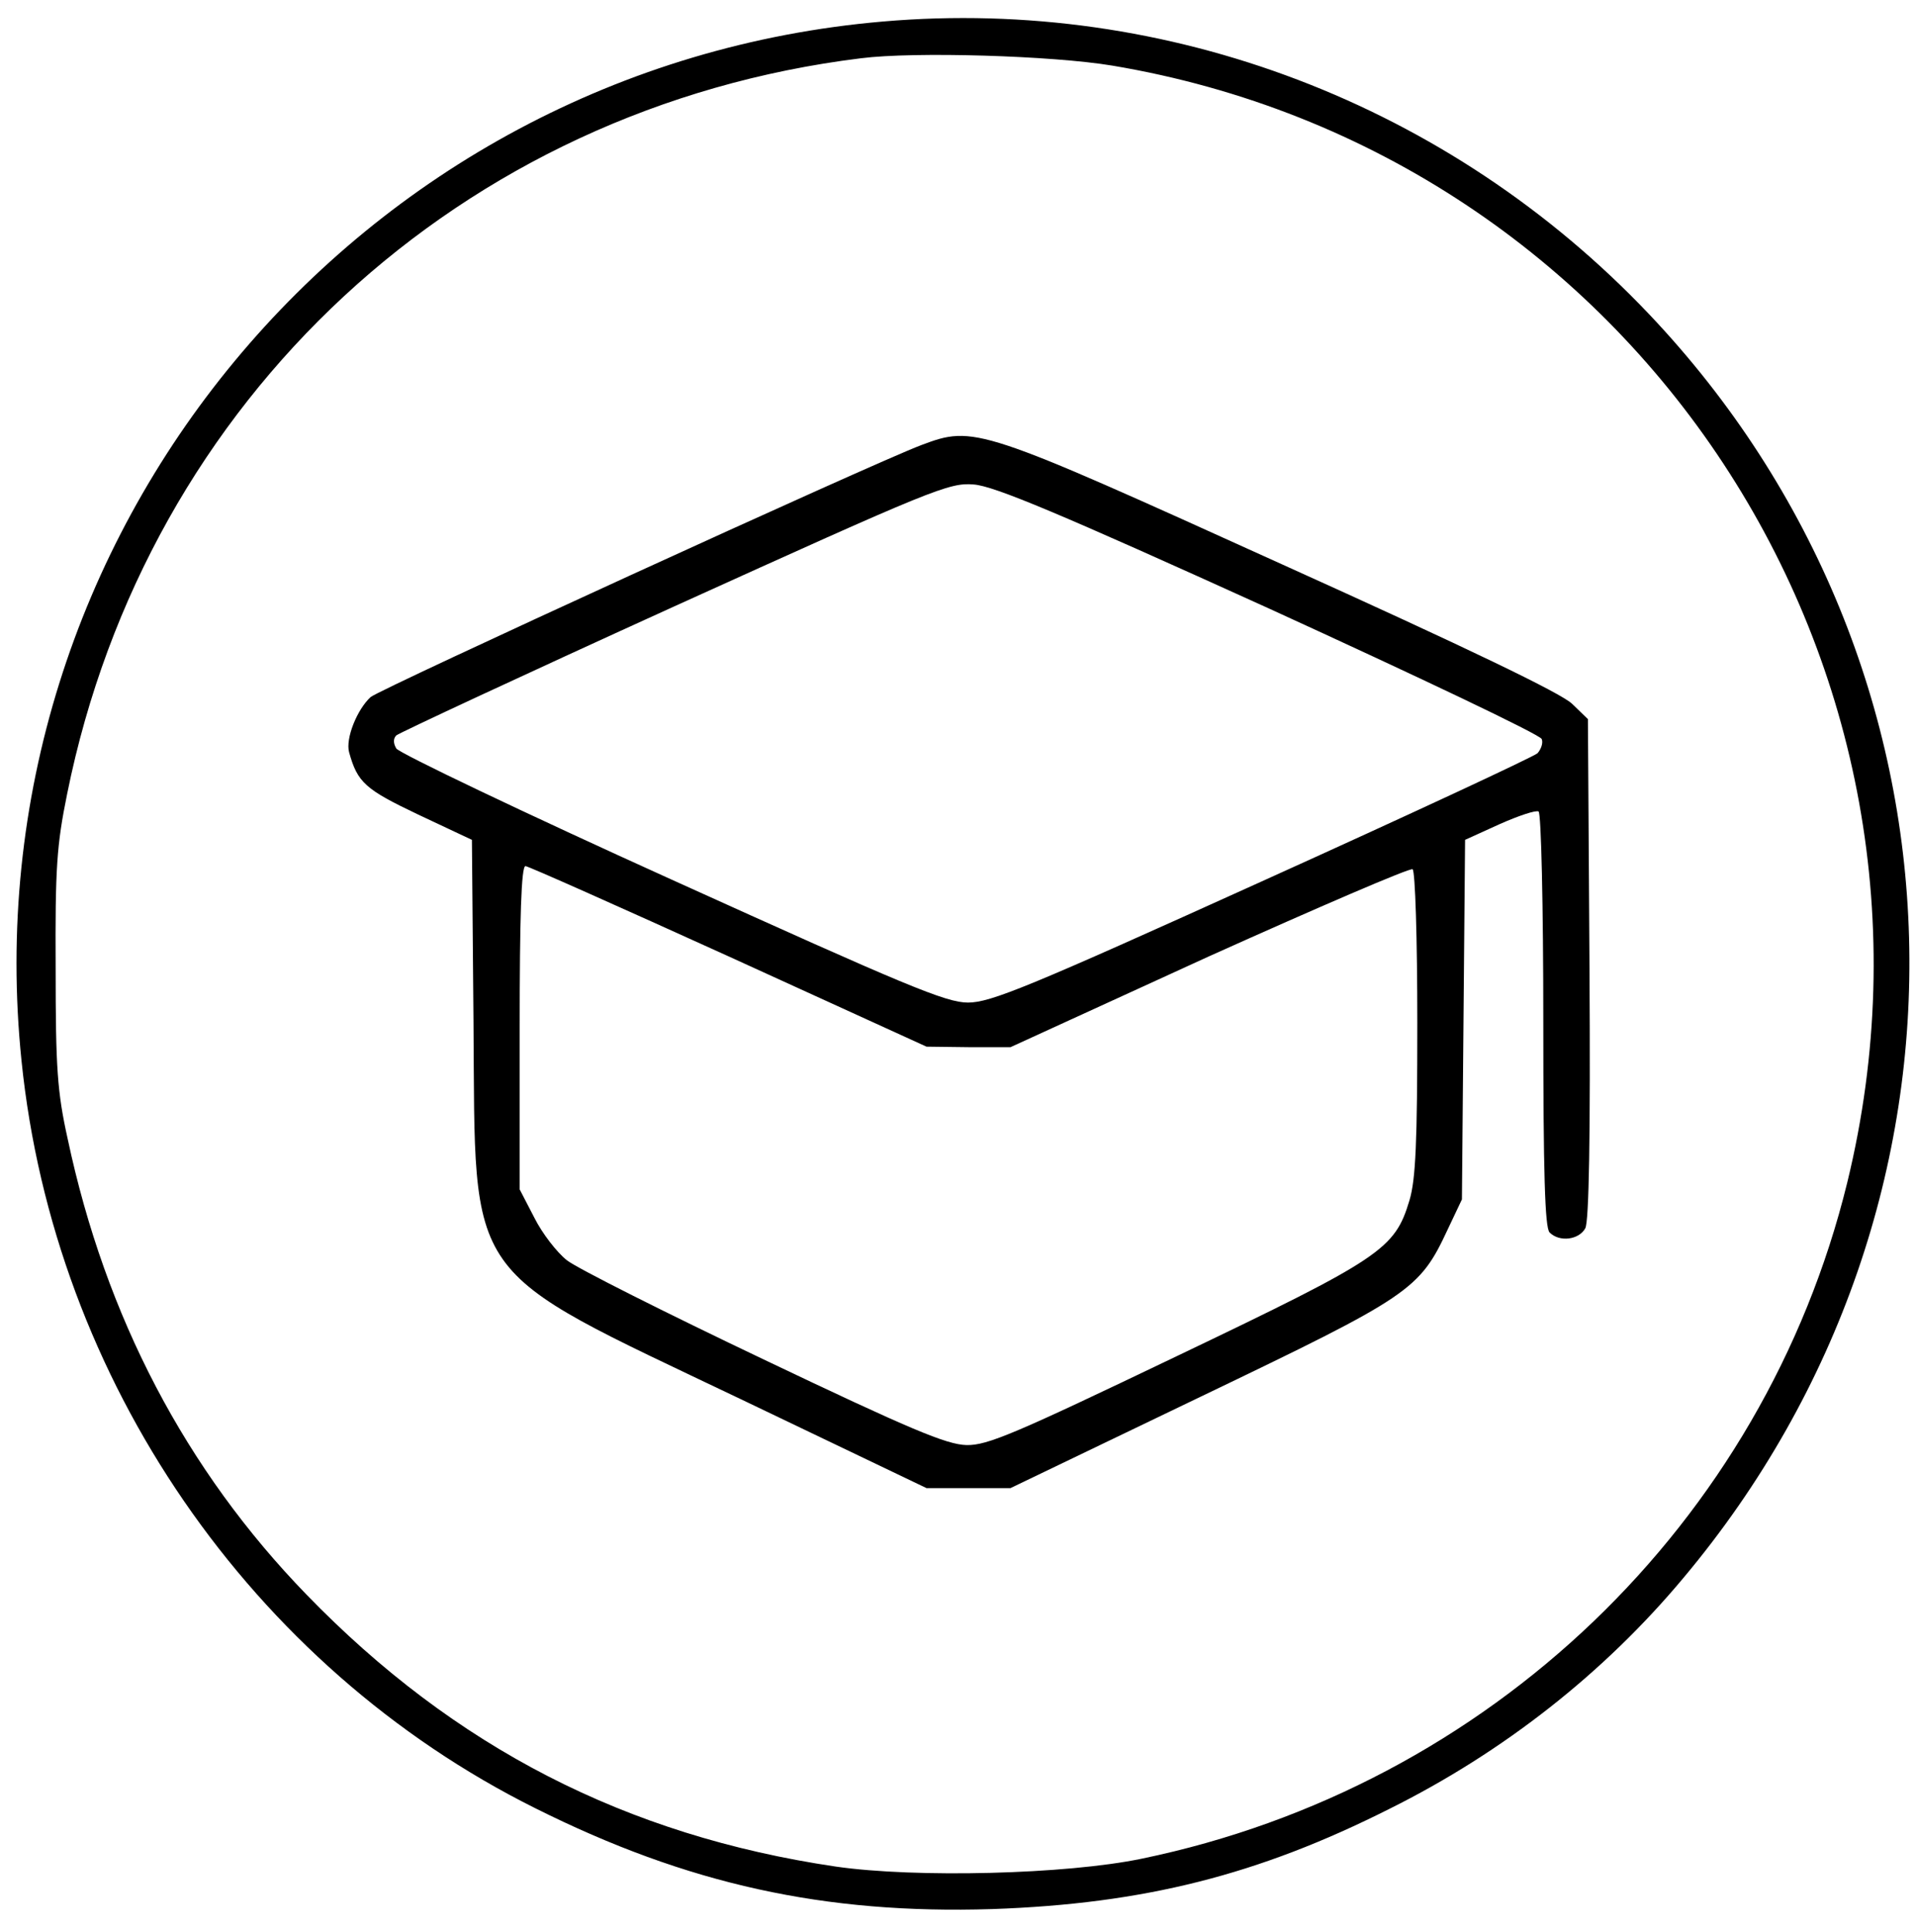 <?xml version="1.0" standalone="no"?>
<!DOCTYPE svg PUBLIC "-//W3C//DTD SVG 20010904//EN"
 "http://www.w3.org/TR/2001/REC-SVG-20010904/DTD/svg10.dtd">
<svg version="1.0" xmlns="http://www.w3.org/2000/svg"
 width="365pt" height="368pt" viewBox="0 0 365 368"
 preserveAspectRatio="xMidYMid meet">

<g transform="translate(0,368) scale(0.1,-0.1)"
fill="#000000" stroke="none">
<path d="M1682 3639 c-1003 -86 -1744 -980 -1641 -1980 62 -608 437 -1154 979
-1424 290 -145 551 -202 870 -192 289 10 507 65 757 191 217 108 409 259 560
440 598 713 570 1738 -66 2408 -379 399 -916 604 -1459 557z m437 -84 c997
-167 1640 -1145 1400 -2128 -159 -649 -682 -1151 -1344 -1288 -144 -30 -431
-37 -583 -15 -399 59 -726 227 -1008 518 -230 237 -383 529 -455 868 -20 90
-23 136 -23 325 -1 191 2 235 22 333 152 753 750 1307 1512 1401 102 13 365 5
479 -14z"/>
<path d="M1755 2832 c-93 -35 -1030 -464 -1049 -480 -26 -24 -48 -79 -41 -105
16 -58 31 -71 132 -119 l102 -48 3 -347 c4 -503 -24 -464 508 -718 l355 -170
80 0 80 0 362 174 c400 192 417 203 471 319 l27 57 3 343 3 342 66 30 c36 16
69 27 74 24 5 -3 9 -180 9 -398 0 -291 3 -395 12 -404 19 -19 56 -14 68 8 7
13 10 173 8 495 l-3 475 -30 29 c-20 20 -201 107 -553 266 -578 262 -586 265
-687 227z m664 -312 c282 -129 516 -240 518 -248 3 -7 -1 -19 -8 -27 -8 -7
-244 -117 -525 -244 -446 -202 -517 -231 -560 -231 -42 0 -118 32 -564 234
-283 128 -519 241 -525 250 -6 10 -6 19 0 25 6 5 244 116 530 246 492 223 523
236 570 232 39 -3 161 -54 564 -237z m-1031 -662 l377 -172 80 -1 80 0 378
173 c209 94 383 169 388 166 5 -3 9 -132 9 -293 0 -227 -3 -298 -15 -338 -28
-93 -53 -110 -444 -297 -307 -147 -360 -170 -400 -169 -38 1 -107 30 -386 163
-187 89 -356 174 -375 189 -19 15 -47 51 -62 81 l-28 54 0 308 c0 209 3 308
11 308 5 0 180 -78 387 -172z"/>
</g>
</svg>
